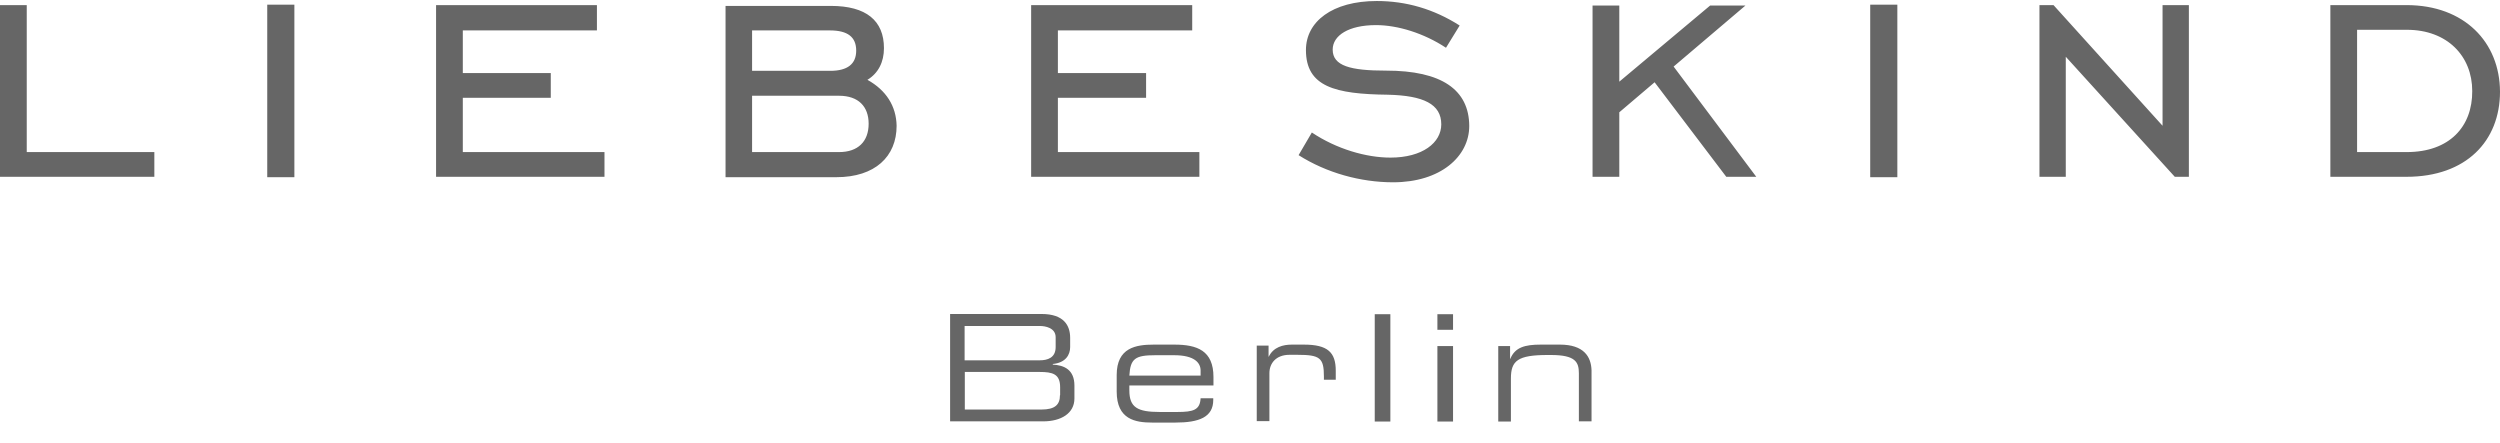 <svg xmlns="http://www.w3.org/2000/svg" width="96" height="17" viewBox="0 0 96 17">
  <path fill="#666" d="M1.027,41.196 L1.027,46.84 L5.927,46.84 L5.927,47.789 L-4.26325641e-14,47.789 L-4.26325641e-14,41.196 L1.027,41.196 Z M10.262,41.18 L11.304,41.18 L11.304,47.804 L10.262,47.804 L10.262,41.18 Z M17.772,44.755 L17.772,46.84 L23.212,46.84 L23.212,47.789 L16.745,47.789 L16.745,41.196 L22.922,41.196 L22.922,42.168 L17.772,42.168 L17.772,43.806 L21.15,43.806 L21.15,44.755 L17.772,44.755 Z M33.309,44.065 C34.03,44.465 34.415,45.076 34.43,45.829 C34.43,47.013 33.599,47.804 32.118,47.804 L27.861,47.804 L27.861,41.227 L31.906,41.227 C33.262,41.227 33.944,41.792 33.944,42.85 C33.944,43.383 33.725,43.814 33.309,44.065 Z M28.88,42.168 L28.88,43.72 L31.882,43.72 C32.549,43.72 32.878,43.454 32.878,42.944 C32.878,42.419 32.549,42.168 31.867,42.168 L28.88,42.168 Z M32.22,46.84 C32.949,46.84 33.356,46.433 33.356,45.751 C33.356,45.092 32.964,44.677 32.22,44.677 L28.88,44.677 L28.88,46.84 L32.22,46.84 Z M46.056,46.84 L46.056,47.789 L39.596,47.789 L39.596,41.196 L45.781,41.196 L45.781,42.168 L40.623,42.168 L40.623,43.806 L44.01,43.806 L44.01,44.755 L40.623,44.755 L40.623,46.84 L46.056,46.84 Z M53.229,43.712 C55.353,43.712 56.412,44.441 56.419,45.837 C56.419,47.005 55.322,48 53.495,48 C52.249,48 50.94,47.64 49.866,46.958 L50.375,46.088 C51.324,46.723 52.461,47.052 53.393,47.052 C54.624,47.052 55.345,46.48 55.345,45.774 C55.345,44.998 54.663,44.669 53.292,44.637 C51.269,44.614 50.148,44.332 50.148,42.921 C50.148,41.831 51.159,41.039 52.868,41.039 C53.997,41.039 55.055,41.345 56.051,41.98 L55.526,42.834 C54.671,42.27 53.668,41.964 52.837,41.964 C51.786,41.964 51.175,42.364 51.175,42.905 C51.175,43.532 51.857,43.712 53.229,43.712 Z M67.026,41.212 L64.267,43.556 L67.441,47.789 L66.289,47.789 L63.537,44.159 L62.181,45.312 L62.181,47.789 L61.154,47.789 L61.154,41.212 L62.181,41.212 L62.181,44.136 L65.67,41.212 L67.026,41.212 Z M71.816,41.18 L72.858,41.18 L72.858,47.804 L71.816,47.804 L71.816,41.18 Z M83.042,45.829 L83.042,41.196 L84.053,41.196 L84.053,47.789 L83.512,47.789 L79.326,43.179 L79.326,47.789 L78.315,47.789 L78.315,41.196 L78.855,41.196 L83.042,45.829 Z M92.41,41.196 C94.636,41.196 95.992,42.623 96,44.52 C96,46.417 94.699,47.789 92.41,47.789 L89.486,47.789 L89.486,41.196 L92.41,41.196 Z M92.417,46.84 C94.064,46.84 94.942,45.86 94.934,44.496 C94.934,43.156 93.977,42.144 92.425,42.144 L90.512,42.144 L90.512,46.84 L92.417,46.84 Z M40.427,55.001 C40.866,55.024 41.258,55.197 41.258,55.808 L41.258,56.302 C41.258,56.875 40.741,57.18 40.059,57.18 L36.484,57.18 L36.484,53.057 L39.996,53.057 C40.858,53.057 41.094,53.504 41.094,53.974 L41.094,54.327 C41.094,54.625 40.921,54.93 40.427,54.977 L40.427,55.001 Z M37.049,53.519 L37.041,53.519 L37.041,54.836 L39.926,54.836 C40.223,54.836 40.537,54.742 40.537,54.327 L40.537,53.95 C40.537,53.582 40.122,53.519 39.949,53.519 L37.049,53.519 Z M40.702,56.177 L40.709,56.177 L40.709,55.871 C40.709,55.362 40.427,55.283 39.918,55.283 L37.049,55.283 L37.049,56.726 L39.996,56.726 C40.513,56.726 40.702,56.537 40.702,56.177 Z M45.092,54.233 C45.97,54.233 46.597,54.46 46.597,55.479 L46.597,55.801 L43.367,55.801 L43.367,55.989 C43.367,56.647 43.681,56.82 44.535,56.82 L45.209,56.82 C45.829,56.82 46.079,56.741 46.103,56.294 L46.589,56.294 L46.589,56.357 C46.589,57.023 46.04,57.227 45.131,57.227 L44.245,57.227 C43.602,57.227 42.881,57.11 42.881,56.036 L42.881,55.401 C42.881,54.35 43.618,54.233 44.308,54.233 L45.092,54.233 Z M46.111,55.424 L46.103,55.424 L46.103,55.228 C46.103,54.938 45.876,54.64 45.084,54.64 L44.37,54.64 C43.594,54.64 43.406,54.766 43.367,55.424 L46.111,55.424 Z M50.07,54.233 C50.987,54.233 51.293,54.531 51.293,55.236 L51.293,55.581 L50.838,55.581 L50.838,55.456 C50.838,54.742 50.689,54.625 49.819,54.625 L49.513,54.625 C48.996,54.625 48.745,54.954 48.745,55.33 L48.745,57.172 L48.259,57.172 L48.259,54.272 L48.713,54.272 L48.713,54.695 L48.721,54.695 C48.902,54.327 49.27,54.233 49.607,54.233 L50.07,54.233 Z M52.79,53.065 L53.39,53.065 L53.39,57.188 L52.79,57.188 L52.79,53.065 Z M55.196,54.288 L55.797,54.288 L55.797,57.188 L55.196,57.188 L55.196,54.288 Z M55.196,53.065 L55.797,53.065 L55.797,53.665 L55.196,53.665 L55.196,53.065 Z M59.9,54.233 C60.817,54.233 61.099,54.695 61.115,55.22 L61.115,57.18 L60.629,57.18 L60.629,55.338 C60.629,54.907 60.504,54.632 59.555,54.632 L59.43,54.632 C58.277,54.632 58.019,54.852 58.019,55.534 L58.019,57.188 L57.533,57.188 L57.533,54.288 L57.987,54.288 L57.987,54.781 L57.995,54.781 C58.175,54.335 58.56,54.233 59.163,54.233 L59.9,54.233 Z" transform="translate(0 -41)"/>
</svg>
